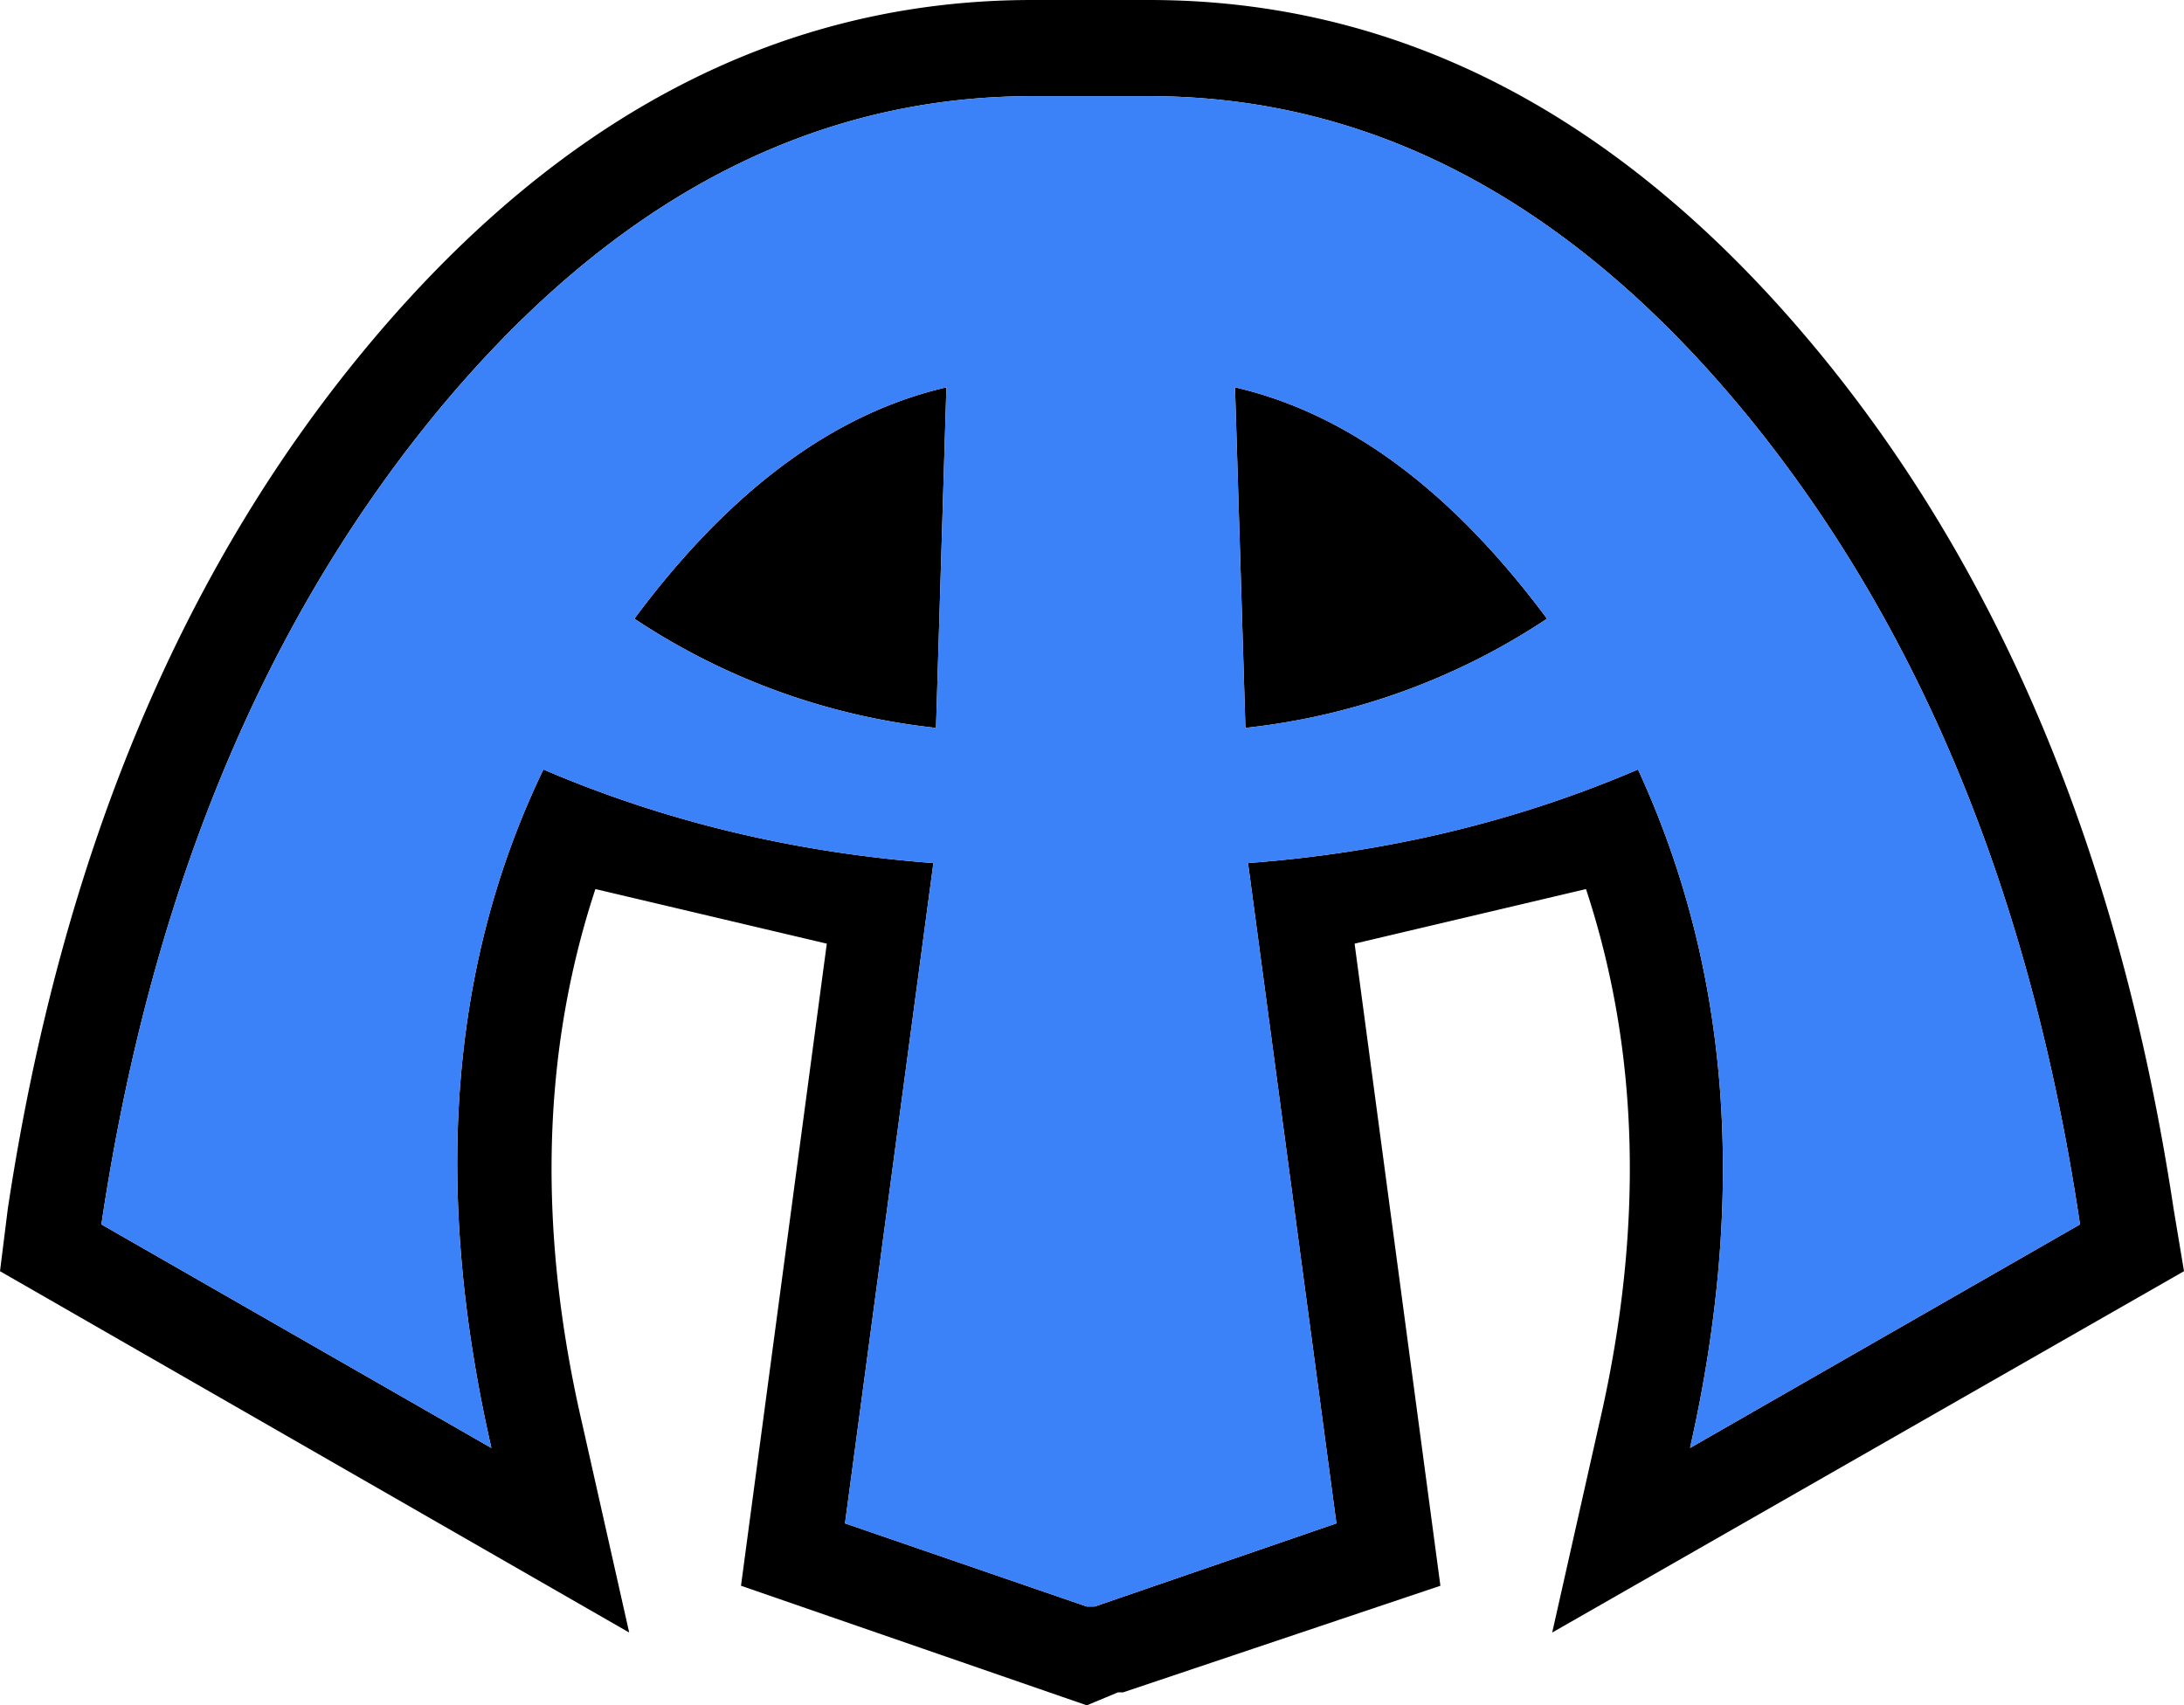 <!--version="1.0" encoding="UTF-8" standalone="no"--><!-- Created with Inkscape (http://www.inkscape.org/) --><svg xmlns="http://www.w3.org/2000/svg" version="1.1" width="42" height="32.8" viewBox="0 0 42 32.8" id="svg3052" style="overflow-x: visible; overflow-y: visible;"><g transform="translate(21,16.4)" id="g3058"><g id="g3060"><g id="g3062"><path d="M-1.15-16.4H1.1c4.767 0 8.983 2.167 12.65 6.5C17.417-5.567 19.767.017 20.8 6.85l.2 1.2L8.85 15l.9-4c.867-3.733.783-7.167-.25-10.3L5.05 1.75 6.7 14.1.6 16.15H.5l-.6.25-6.65-2.3L-5.1 1.75-9.55.7c-1.033 3.133-1.117 6.567-.25 10.3l.9 4L-21 8.05l.15-1.2C-19.817.017-17.467-5.567-13.8-9.9c3.667-4.333 7.883-6.5 12.65-6.5zm9.9 11.9a12.984 12.984 0 01-5.8 2.1l-.2-6.55c2.167.5 4.167 1.983 6 4.45zM1.1-14.55h-2.25c-4.333 0-8.183 2.067-11.55 6.2-3.3 4.067-5.417 9.233-6.35 15.5l7.5 4.3c-1.133-4.967-.8-9.317 1-13.05 2.333 1 4.833 1.6 7.5 1.8l-1.7 12.7 4.65 1.6h.15l4.65-1.6L3 .2c2.667-.2 5.167-.8 7.5-1.8 1.767 3.833 2.1 8.183 1 13.05l7.5-4.3c-.933-6.267-3.05-11.433-6.35-15.5-3.367-4.133-7.217-6.2-11.55-6.2zM-8.8-4.5c1.833-2.467 3.833-3.95 6-4.45L-3-2.4a12.984 12.984 0 01-5.8-2.1z" id="path3064" style="fill: rgb(0, 0, 0); stroke-linecap: round; stroke-linejoin: round;"/><path d="M2.95-2.4c2.1-.233 4.033-.933 5.8-2.1-1.833-2.467-3.833-3.95-6-4.45l.2 6.55zm-4.1-12.15H1.1c4.333 0 8.183 2.067 11.55 6.2C15.95-4.283 18.067.883 19 7.15l-7.5 4.3c1.1-4.867.767-9.217-1-13.05C8.167-.6 5.667 0 3 .2l1.7 12.7-4.65 1.6H-.1l-4.65-1.6L-3.05.2c-2.667-.2-5.167-.8-7.5-1.8-1.8 3.733-2.133 8.083-1 13.05l-7.5-4.3C-18.117.883-16-4.283-12.7-8.35c3.367-4.133 7.217-6.2 11.55-6.2zm-1.65 5.6c-2.167.5-4.167 1.983-6 4.45A12.984 12.984 0 00-3-2.4l.2-6.55z" id="path3066" style="fill: rgb(59, 129, 247); stroke-linecap: round; stroke-linejoin: round;"/></g></g></g></svg>